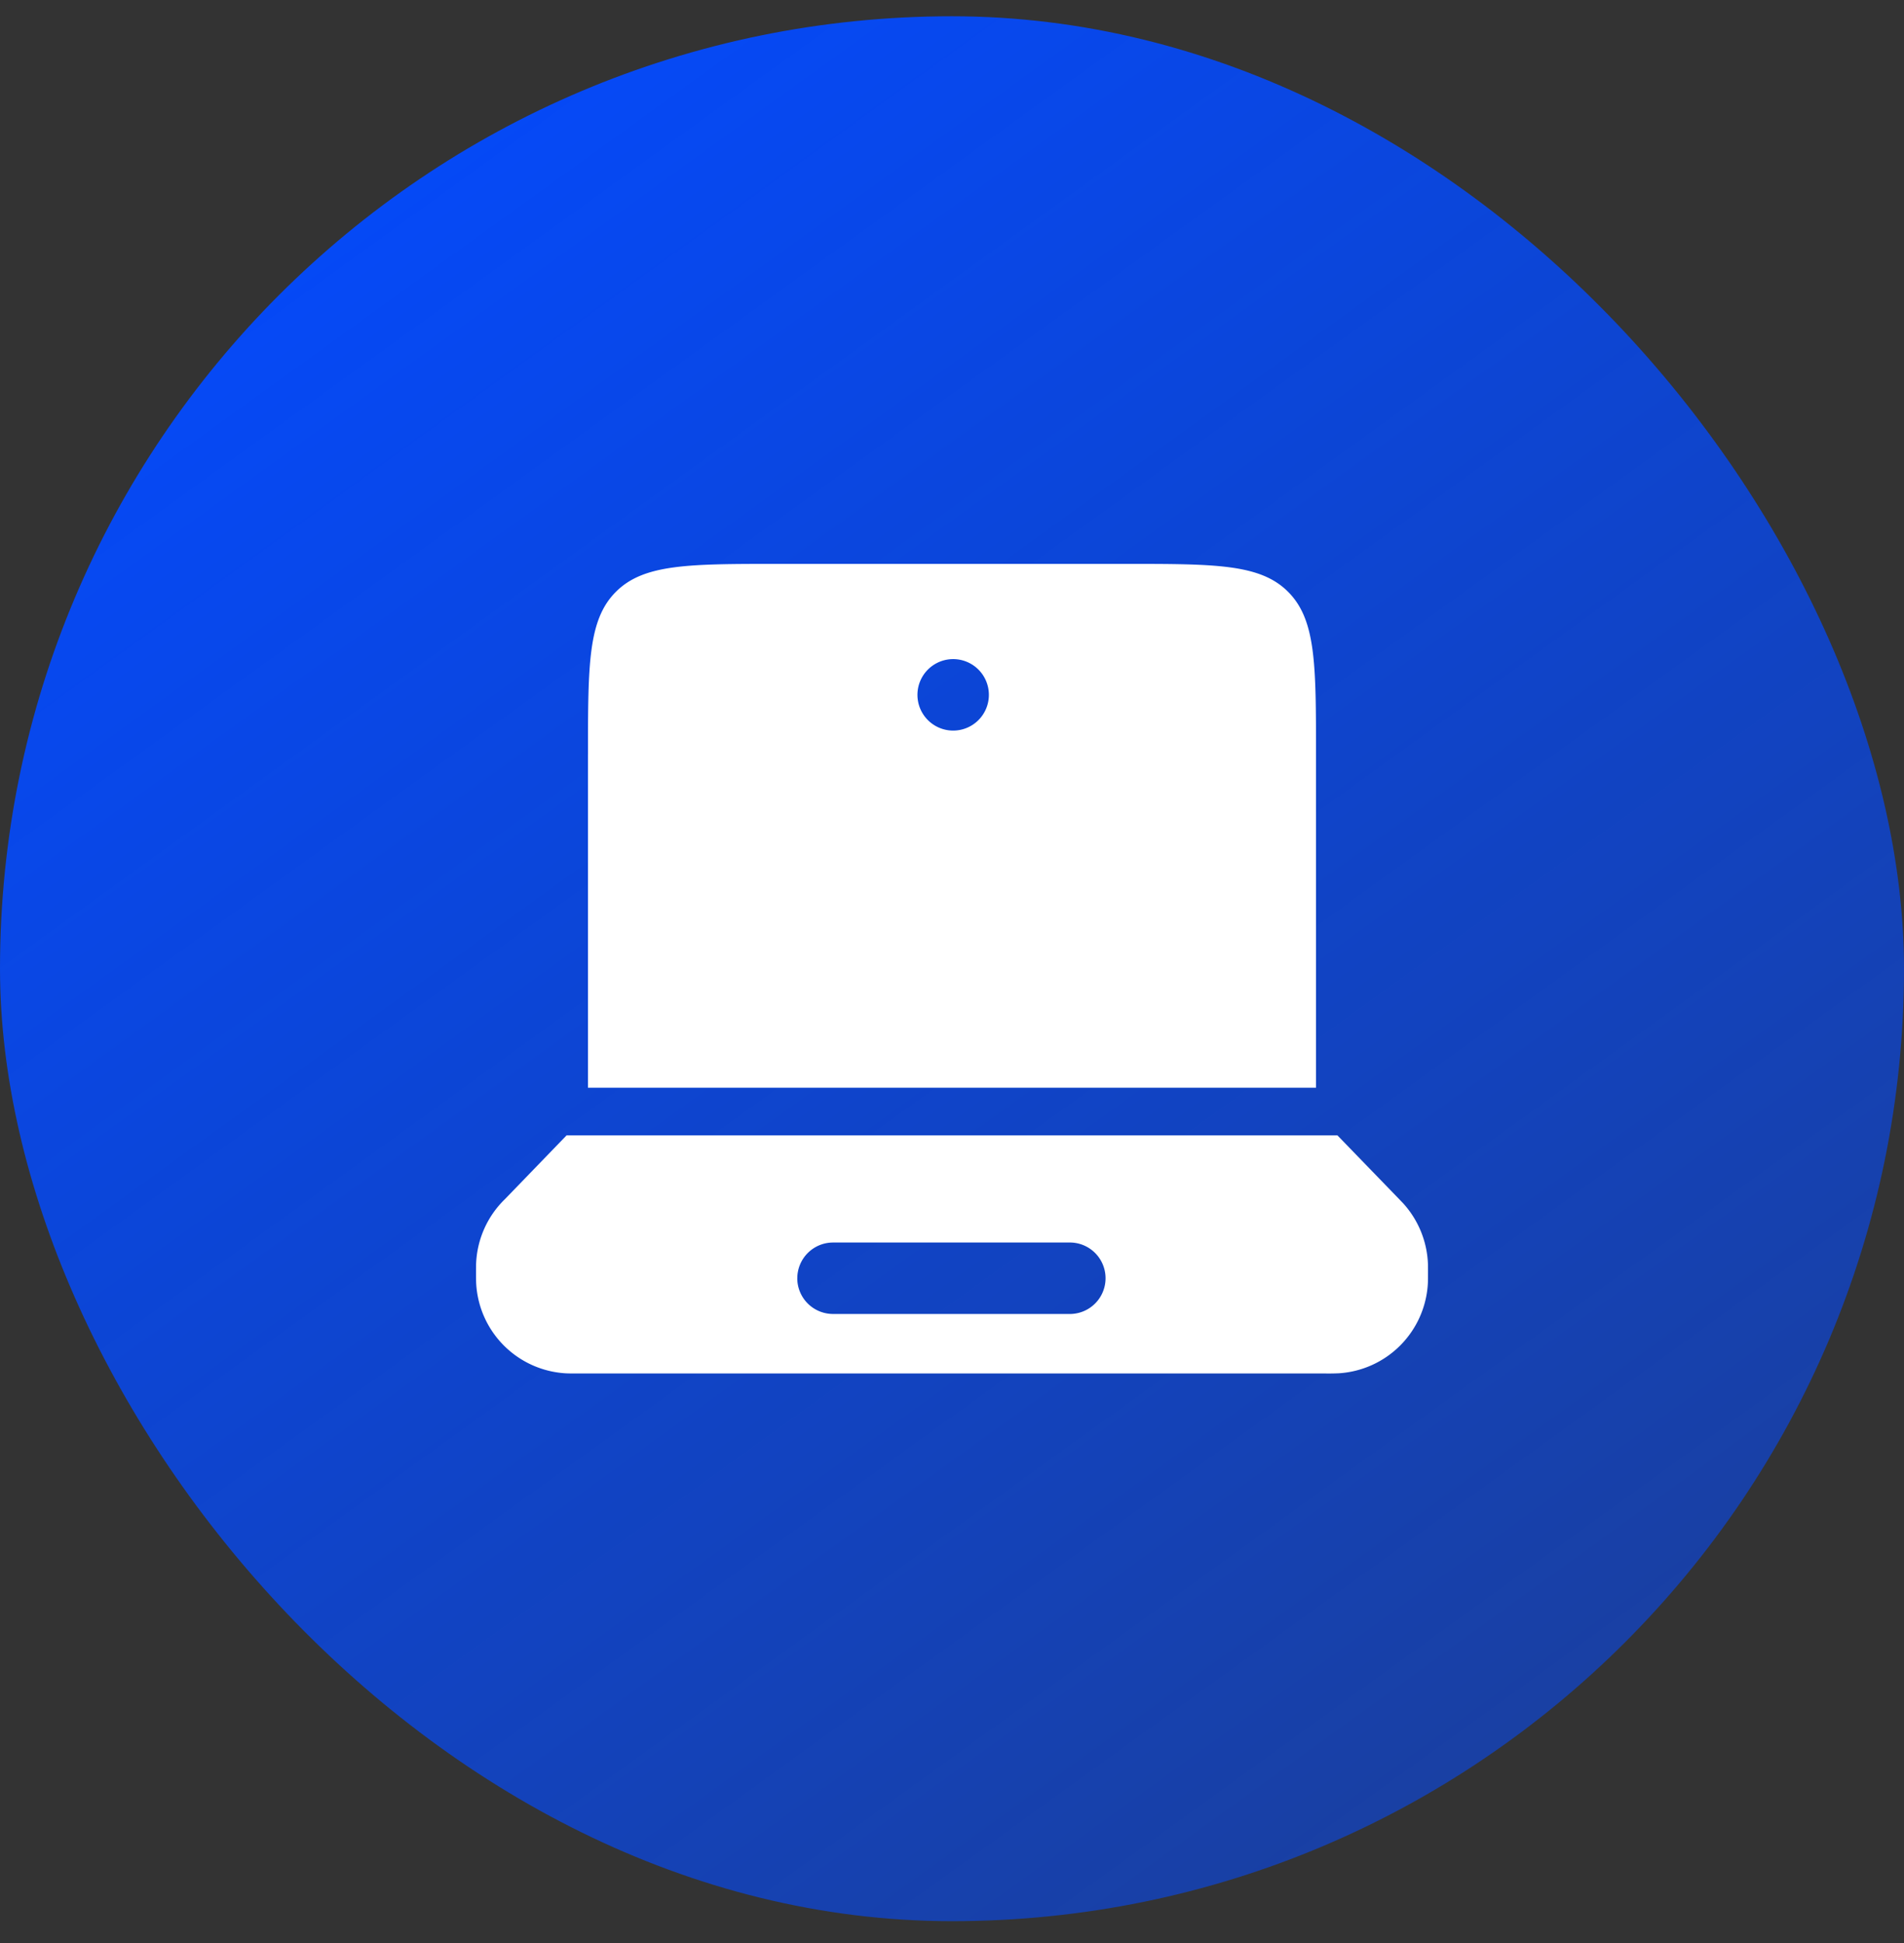 <svg width="50" height="51" fill="none" xmlns="http://www.w3.org/2000/svg"><rect width="100%" height="100%" fill="#333333" stroke="none"/><rect y=".427" width="50" height="50" rx="25" fill="url(#a)"/><path fill-rule="evenodd" clip-rule="evenodd" d="m36.739 31.471.11.115c.4.44.631 1.01.65 1.605l.001.16c0 .187 0 .28-.005.358a2.5 2.5 0 0 1-2.337 2.337c-.12.005-.24.007-.36.005H15.202c-.187 0-.28 0-.359-.005a2.5 2.5 0 0 1-2.337-2.337c-.005-.079-.005-.173-.005-.358l.001-.158a2.5 2.5 0 0 1 .76-1.72L14.88 29.8H35.12l1.618 1.67Zm-15.801 2.08a.938.938 0 0 1 .937-.937h6.25a.938.938 0 0 1 0 1.875h-6.25a.938.938 0 0 1-.938-.938Zm-5.497-13.75c0-2.357 0-3.535.733-4.267.732-.733 1.91-.733 4.267-.733h9.118c2.357 0 3.536 0 4.267.733.733.732.733 1.91.733 4.267v8.75H15.44v-8.75ZM25 19.176a.938.938 0 1 0 0-1.875.938.938 0 0 0 0 1.875Z" fill="#fff"/><defs><linearGradient id="a" x1="7.986" y1=".246" x2="44.097" y2="50.246" gradientUnits="userSpaceOnUse"><stop stop-color="#034AFF"/><stop offset="1" stop-color="#034AFF" stop-opacity=".5"/></linearGradient></defs></svg>